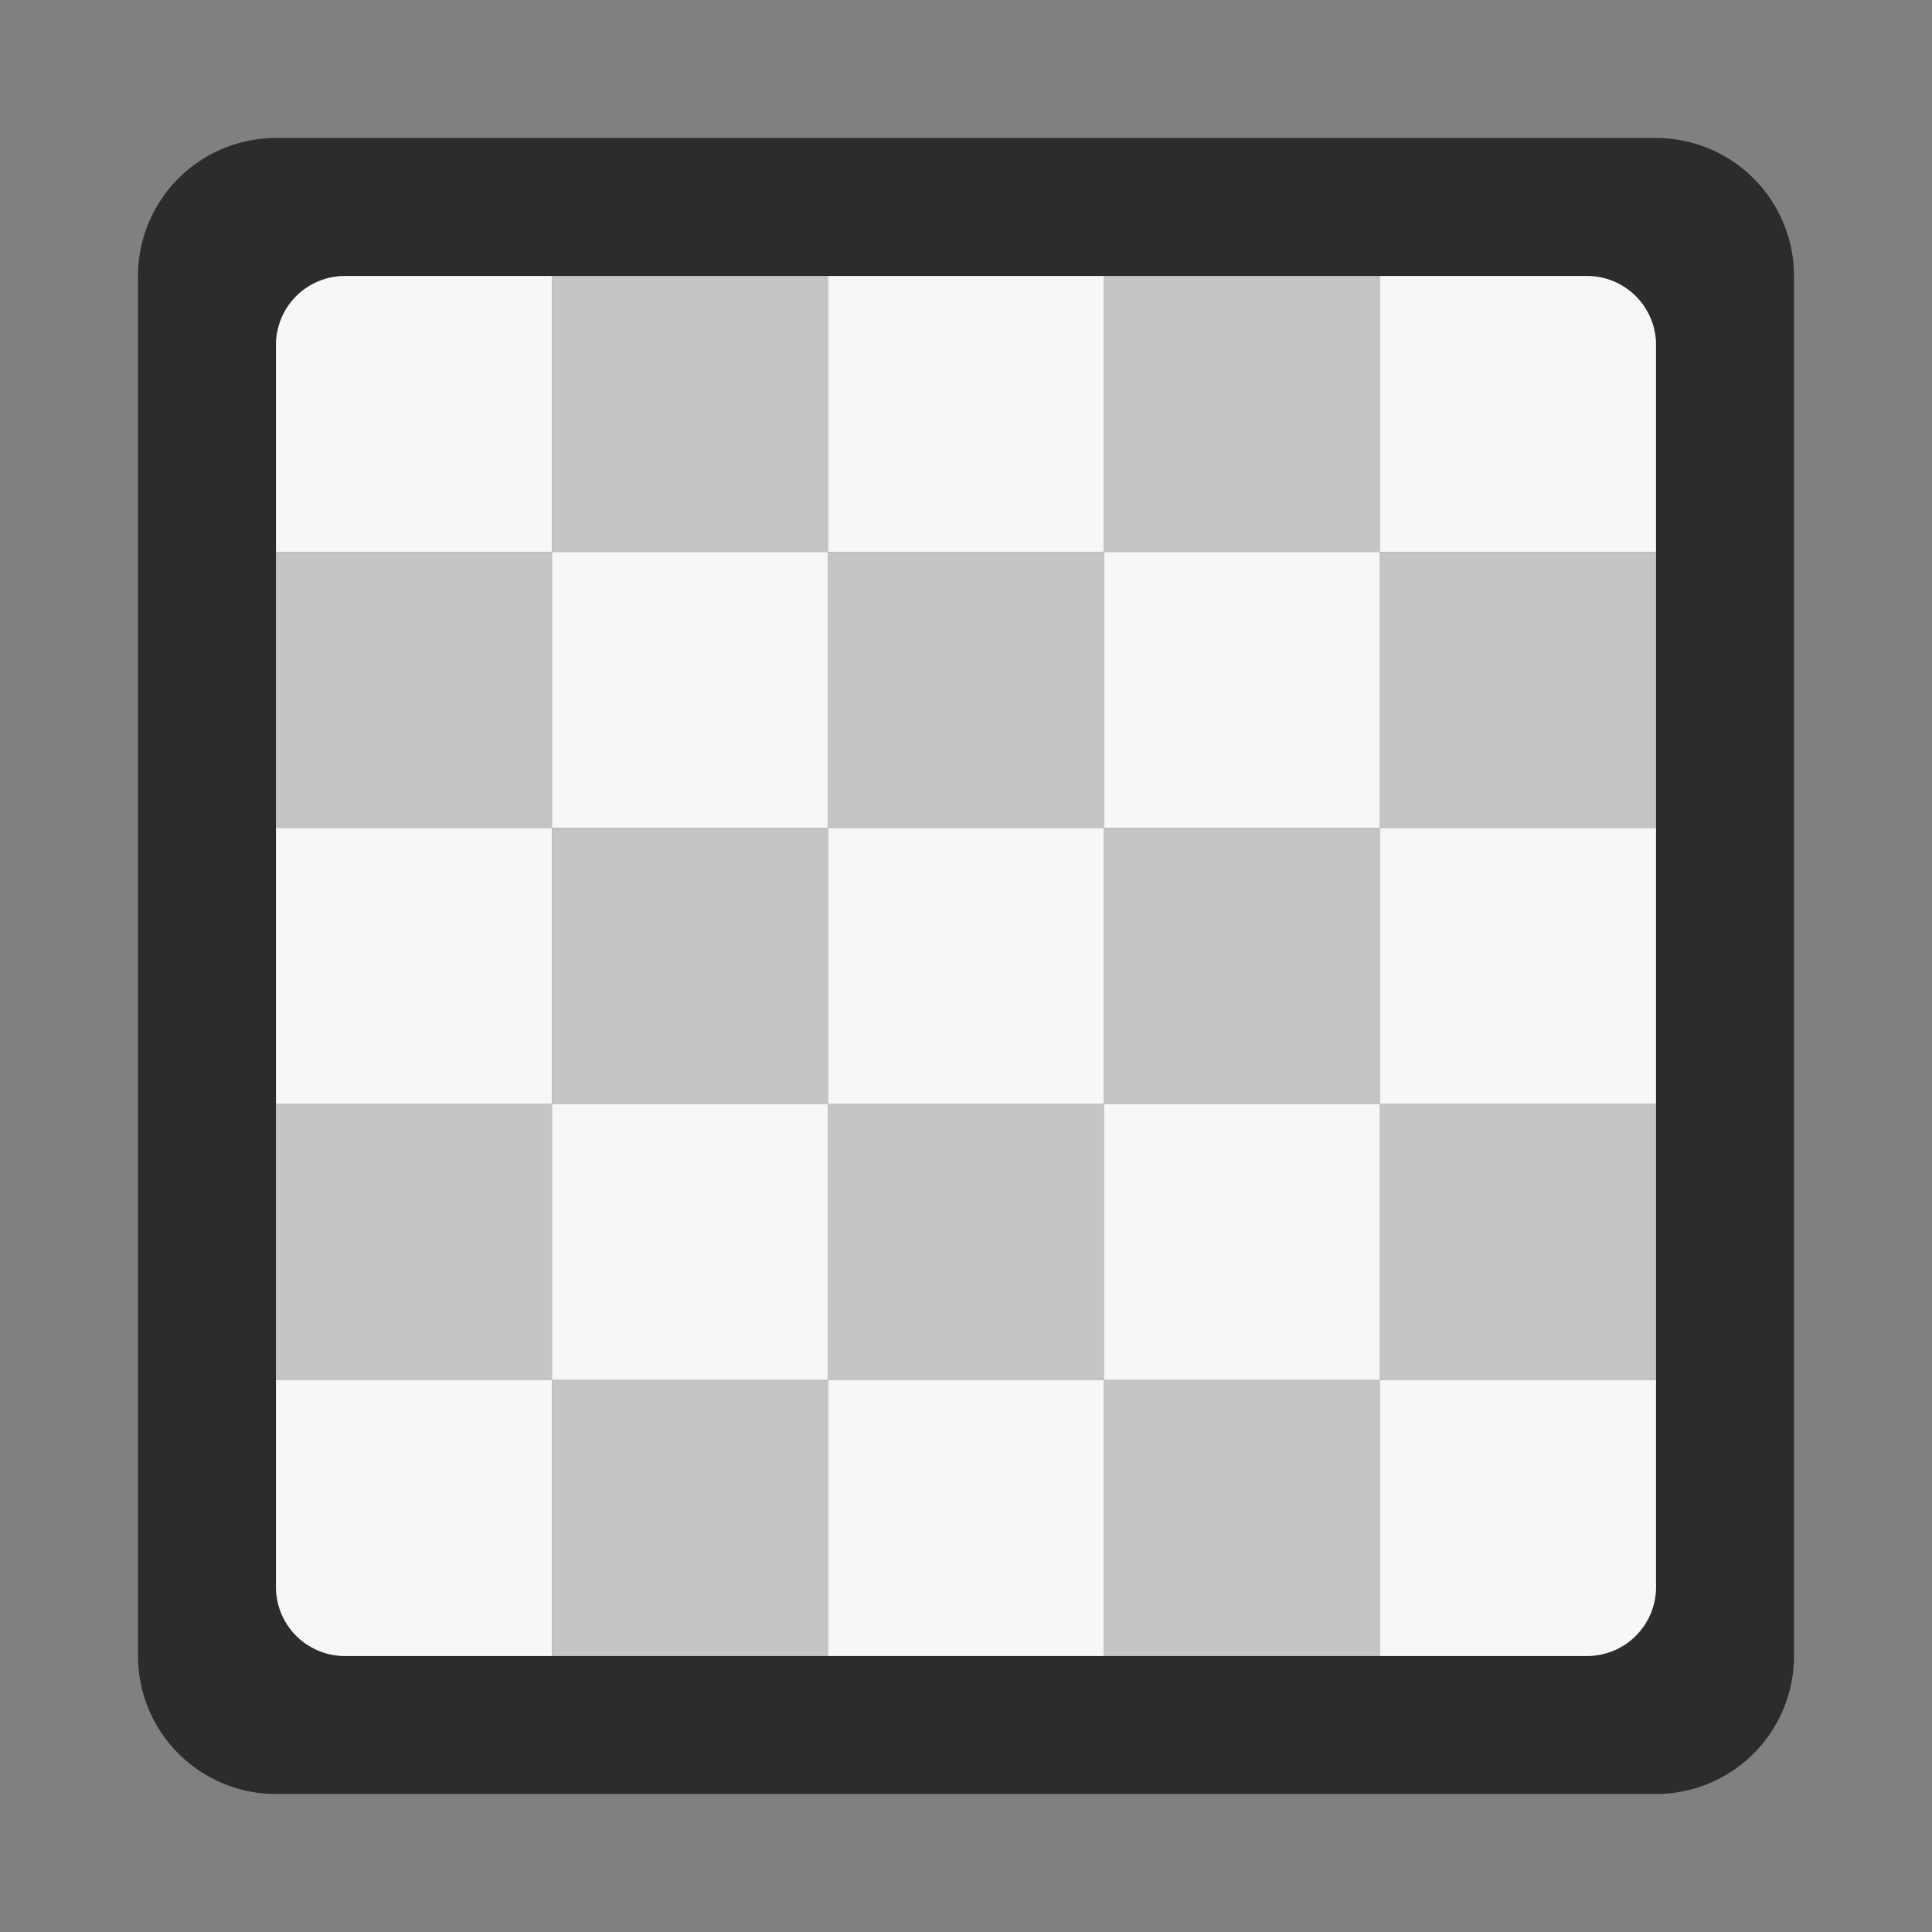 <svg t="1754824353022" class="icon" viewBox="0 0 1024 1024" version="1.1" xmlns="http://www.w3.org/2000/svg" p-id="30643" width="200" height="200"><rect x="0" y="0" width="1024" height="1024" fill="#808080" stroke="none"/><path d="M877.714 950.857H146.286a73.143 73.143 0 0 1-73.143-73.143V146.286a73.143 73.143 0 0 1 73.143-73.143h731.429a73.143 73.143 0 0 1 73.143 73.143v731.429a73.143 73.143 0 0 1-73.143 73.143zM182.857 146.286a36.571 36.571 0 0 0-36.571 36.571v658.286a36.571 36.571 0 0 0 36.571 36.571h658.286a36.571 36.571 0 0 0 36.571-36.571v-658.286a36.571 36.571 0 0 0-36.571-36.571z" fill="#2c2c2c" p-id="30644" data-spm-anchor-id="a313x.search_index.0.i59.58073a81oBabUd" class="selected"></path><path d="M182.857 146.286H292.571v146.286H146.286V182.857a36.571 36.571 0 0 1 36.571-36.571z" fill="#F7F7F7" p-id="30645"></path><path d="M292.571 146.286h146.286v146.286H292.571z" fill="#C4C4C4" p-id="30646"></path><path d="M438.857 146.286h146.286v146.286H438.857z" fill="#F7F7F7" p-id="30647"></path><path d="M585.143 146.286h146.286v146.286H585.143z" fill="#C4C4C4" p-id="30648"></path><path d="M731.429 146.286h109.714a36.571 36.571 0 0 1 36.571 36.571V292.571h-146.286V146.286z" fill="#F7F7F7" p-id="30649"></path><path d="M146.286 292.571h146.286v146.286H146.286z" fill="#C4C4C4" p-id="30650"></path><path d="M292.571 292.571h146.286v146.286H292.571z" fill="#F7F7F7" p-id="30651"></path><path d="M438.857 292.571h146.286v146.286H438.857z" fill="#C4C4C4" p-id="30652"></path><path d="M585.143 292.571h146.286v146.286H585.143z" fill="#F7F7F7" p-id="30653"></path><path d="M731.429 292.571h146.286v146.286h-146.286z" fill="#C4C4C4" p-id="30654"></path><path d="M146.286 438.857h146.286v146.286H146.286z" fill="#F7F7F7" p-id="30655"></path><path d="M292.571 438.857h146.286v146.286H292.571z" fill="#C4C4C4" p-id="30656"></path><path d="M438.857 438.857h146.286v146.286H438.857z" fill="#F7F7F7" p-id="30657"></path><path d="M585.143 438.857h146.286v146.286H585.143z" fill="#C4C4C4" p-id="30658"></path><path d="M731.429 438.857h146.286v146.286h-146.286z" fill="#F7F7F7" p-id="30659"></path><path d="M146.286 585.143h146.286v146.286H146.286z" fill="#C5C5C5" p-id="30660"></path><path d="M292.571 585.143h146.286v146.286H292.571z" fill="#F7F7F7" p-id="30661"></path><path d="M438.857 585.143h146.286v146.286H438.857z" fill="#C5C5C5" p-id="30662"></path><path d="M585.143 585.143h146.286v146.286H585.143z" fill="#F7F7F7" p-id="30663"></path><path d="M731.429 585.143h146.286v146.286h-146.286z" fill="#C5C5C5" p-id="30664"></path><path d="M146.286 731.429h146.286v146.286H182.857a36.571 36.571 0 0 1-36.571-36.571V731.429z" fill="#F7F7F7" p-id="30665"></path><path d="M292.571 731.429h146.286v146.286H292.571z" fill="#C4C4C4" p-id="30666"></path><path d="M438.857 731.429h146.286v146.286H438.857z" fill="#F7F7F7" p-id="30667"></path><path d="M585.143 731.429h146.286v146.286H585.143z" fill="#C4C4C4" p-id="30668"></path><path d="M731.429 731.429h146.286v109.714a36.571 36.571 0 0 1-36.571 36.571H731.429v-146.286z" fill="#F7F7F7" p-id="30669"></path></svg>
